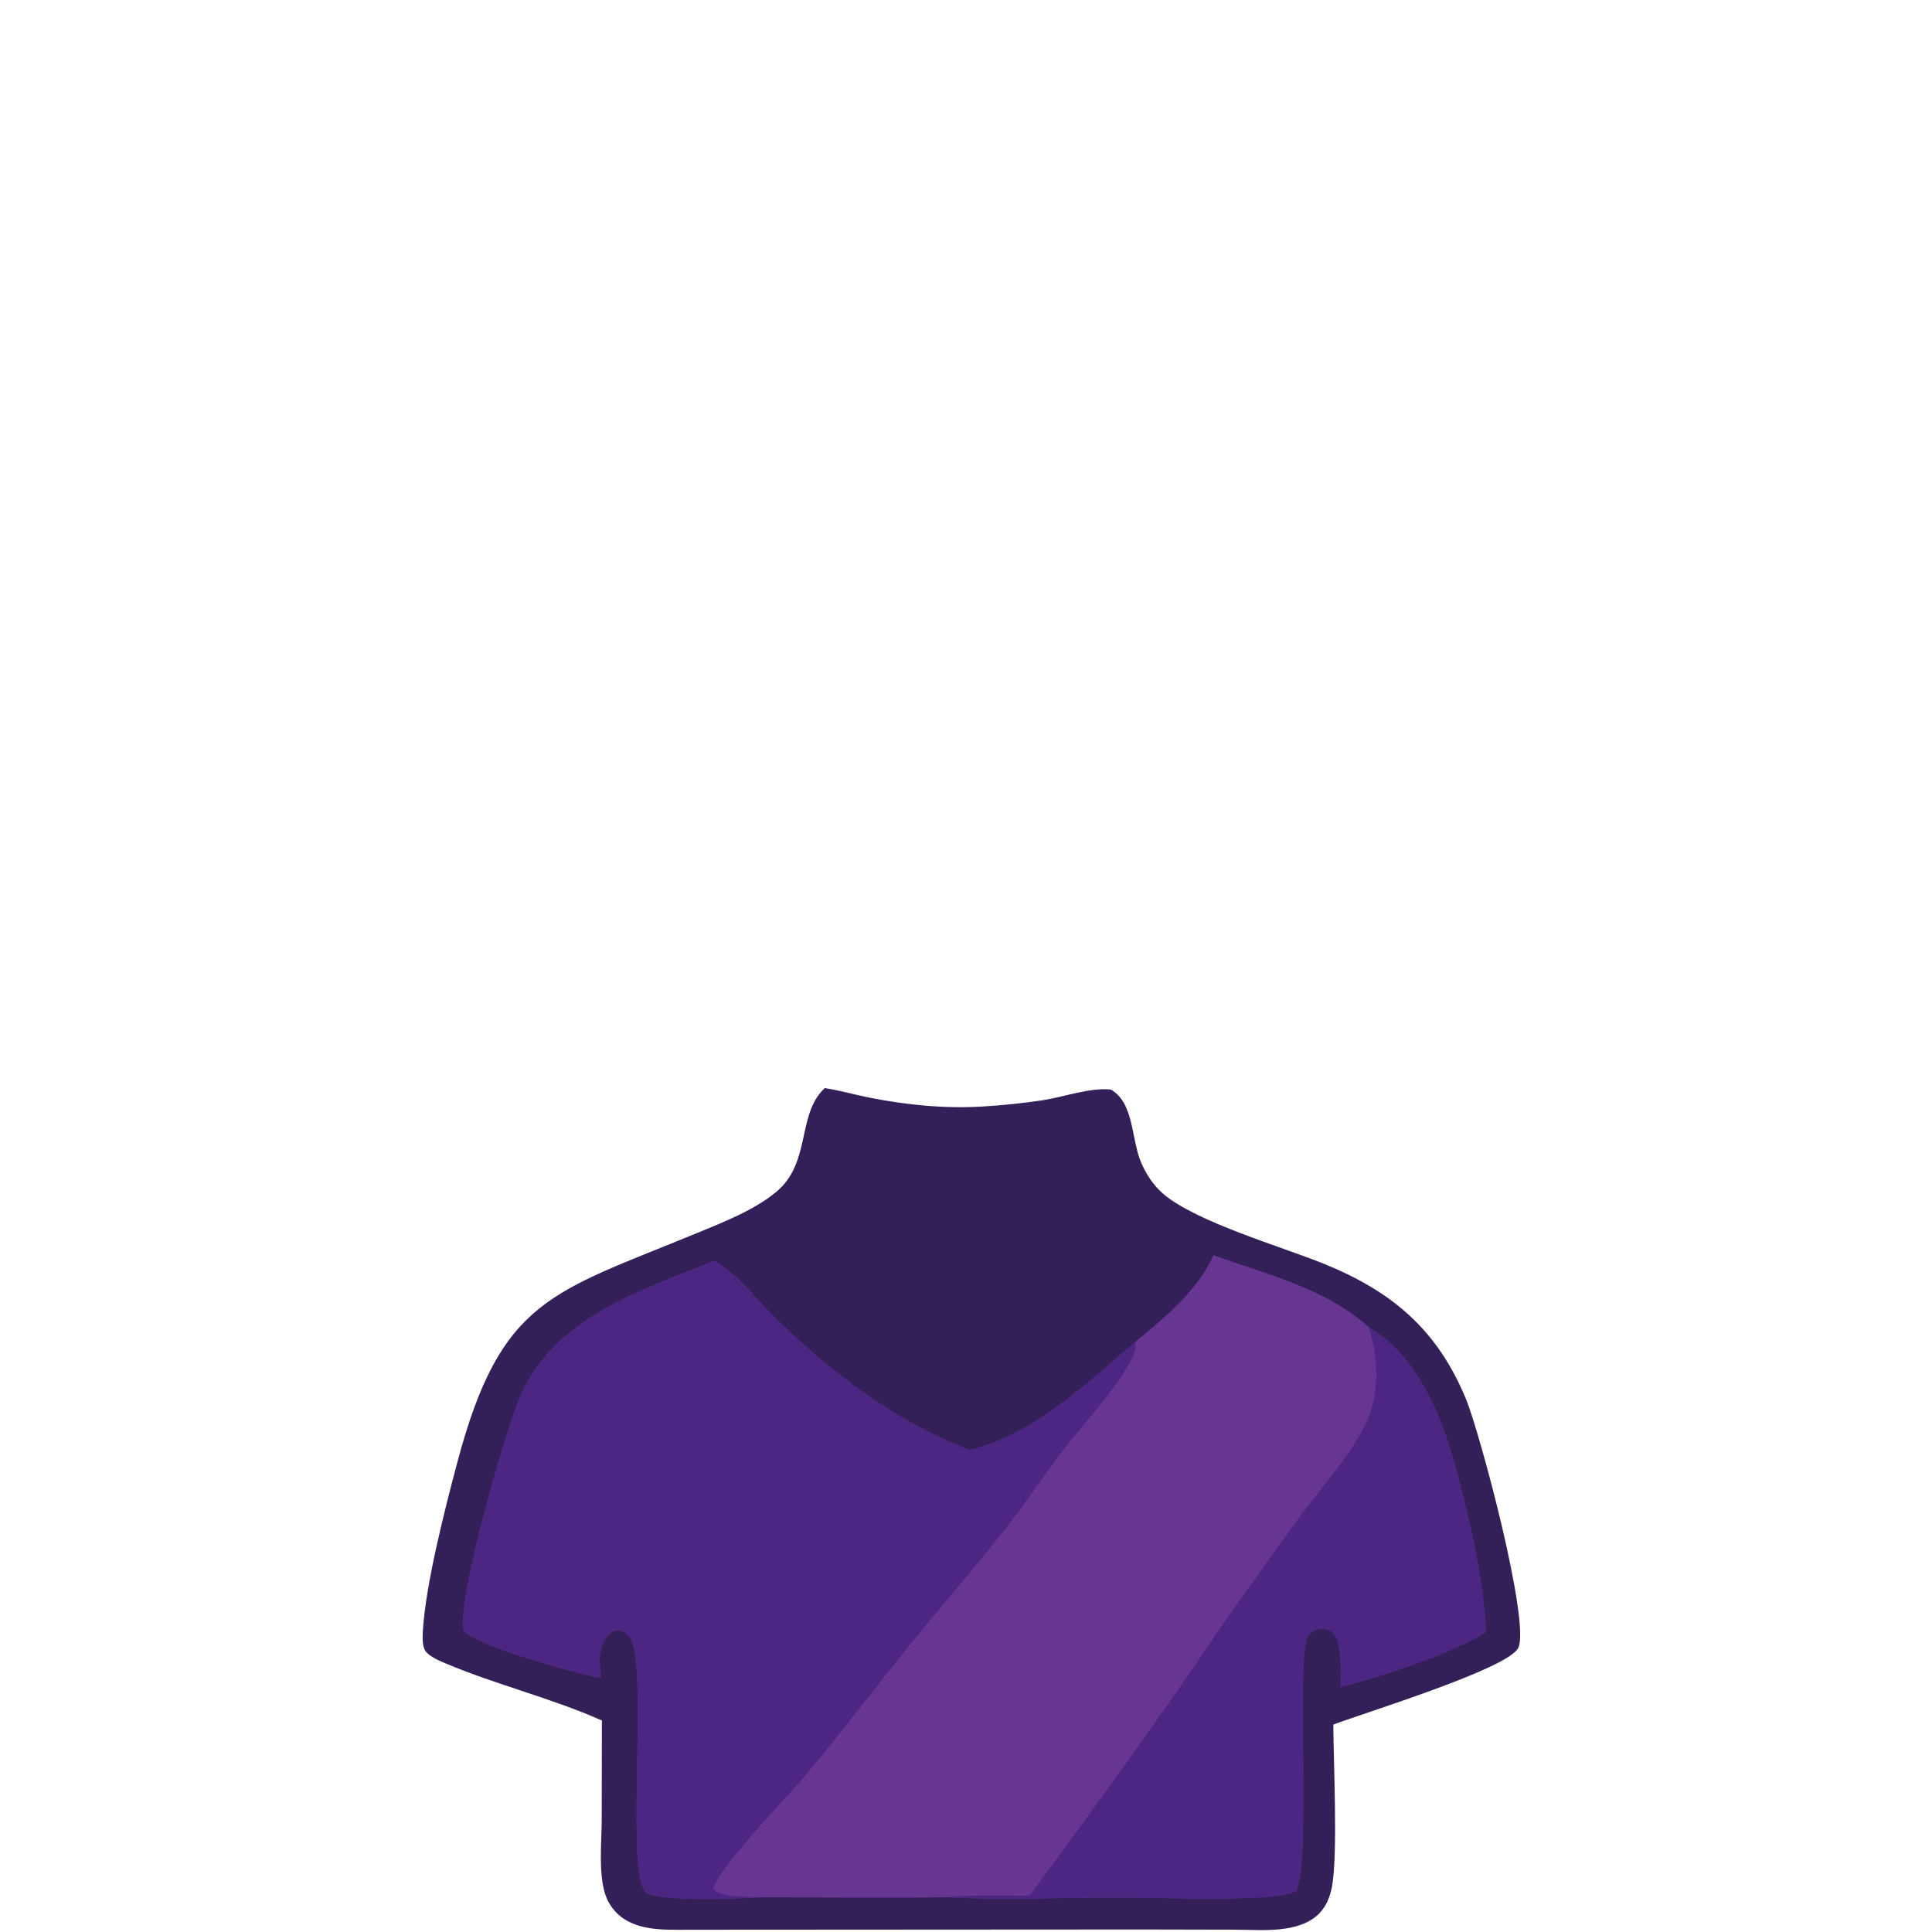 <svg width="160" height="160" viewBox="0 0 160 160" fill="none" xmlns="http://www.w3.org/2000/svg">
<path d="M68.303 90.114C69.546 90.296 70.8 90.665 72.041 90.909C75.109 91.511 78.23 91.825 81.356 91.637C83.024 91.536 84.712 91.371 86.362 91.115C88.083 90.848 90.308 90.045 91.988 90.232C93.918 91.307 93.684 94.339 94.489 96.244C94.914 97.248 95.531 98.188 96.364 98.894C99.088 101.202 106.117 103.241 109.559 104.629C115.207 106.908 118.968 110.03 121.373 115.78C122.567 118.636 126.783 134.484 125.726 136.49C124.819 138.213 113.168 141.791 110.421 142.821C110.43 145.958 110.808 153.594 110.305 156.259C110.151 157.07 109.847 157.848 109.27 158.448C108.546 159.201 107.52 159.543 106.516 159.705C105.098 159.933 103.559 159.809 102.122 159.806L94.596 159.79L57.076 159.812C55.022 159.814 52.519 159.966 50.986 158.332C50.383 157.69 50.087 156.976 49.932 156.112C49.625 154.404 49.818 152.458 49.832 150.712L49.846 142.485C45.653 140.624 41.187 139.553 36.987 137.791C36.477 137.578 35.561 137.204 35.232 136.731C34.975 136.362 34.988 135.597 35.012 135.169C35.235 131.229 36.834 125.016 37.876 121.094C41.479 107.532 45.703 107.074 57.703 102.124C59.901 101.217 62.382 100.258 64.242 98.743C67.223 96.313 65.953 92.275 68.303 90.114Z" fill="#342059"/>
<path class="colorable" d="M100.495 103.948C104.816 105.503 109.929 106.746 113.373 109.934C117.659 112.472 119.619 117.85 120.8 122.472C121.817 126.451 122.914 131.073 123.05 135.168C120.469 136.851 114.018 139.006 111.031 139.683C110.989 138.583 111.222 135.979 110.384 135.22C110.077 134.942 109.658 134.836 109.253 134.899C108.838 134.963 108.502 135.233 108.291 135.59C107.286 137.292 108.668 155.772 107.198 156.684L107.175 156.449L107.466 156.559C106.726 156.901 105.967 157.005 105.164 157.069C100.97 157.403 96.573 157.14 92.361 157.14C87.797 157.14 83.083 157.381 78.532 157.12C73.324 157.193 68.107 157.128 62.898 157.122C60.939 157.253 55.622 157.434 53.911 156.912C53.552 156.803 53.473 156.757 53.288 156.423C51.945 154.009 53.598 138.008 52.251 135.75C51.981 135.298 51.678 135.088 51.162 134.975C50.732 135.077 50.533 135.182 50.257 135.541C49.445 136.593 49.661 137.735 49.762 138.968C47.818 138.619 39.515 136.339 38.4 135.048C37.754 132.79 41.855 118.548 43.015 115.805C45.846 109.111 52.987 106.895 59.161 104.419C61.136 105.563 62.565 107.538 64.184 109.127C68.834 113.689 74.203 117.772 80.298 120.085C85.571 118.82 90.02 114.561 94.053 111.106C96.495 109.063 99.159 106.924 100.495 103.948Z" fill="#673692"/>
<path d="M49.762 138.968C47.818 138.619 39.515 136.34 38.4 135.048C37.754 132.79 41.855 118.549 43.015 115.806C45.846 109.111 52.987 106.895 59.161 104.419C61.136 105.563 62.565 107.538 64.184 109.127C68.834 113.689 74.203 117.773 80.298 120.086C85.571 118.82 90.02 114.562 94.053 111.106C94.05 111.662 93.98 112.086 93.71 112.577C92.156 115.403 89.734 117.862 87.788 120.419C86.353 122.304 85.052 124.289 83.601 126.164C81.069 129.437 78.319 132.557 75.71 135.771C72.748 139.42 69.91 143.177 66.903 146.789C65.256 148.767 59.516 154.623 59.063 156.417C59.887 157.239 61.75 157.043 62.898 157.122C60.939 157.253 55.622 157.434 53.911 156.913C53.552 156.803 53.473 156.757 53.288 156.423C51.945 154.009 53.598 138.009 52.251 135.75C51.981 135.298 51.678 135.088 51.162 134.975C50.732 135.077 50.533 135.182 50.257 135.541C49.445 136.593 49.661 137.736 49.762 138.968Z" fill="#4D2582"/>
<path d="M113.373 109.934C117.659 112.472 119.619 117.85 120.8 122.472C121.817 126.451 122.914 131.073 123.05 135.168C120.469 136.851 114.018 139.006 111.031 139.683C110.989 138.583 111.222 135.979 110.384 135.22C110.077 134.942 109.658 134.836 109.253 134.899C108.838 134.963 108.502 135.233 108.291 135.59C107.286 137.292 108.668 155.772 107.198 156.684L107.175 156.449L107.466 156.559C106.726 156.901 105.967 157.005 105.164 157.069C100.97 157.403 96.573 157.14 92.361 157.14C87.797 157.14 83.083 157.381 78.532 157.12C80.724 156.874 83.07 157.006 85.281 156.983C89.407 151.405 93.464 145.776 97.452 140.097C99.25 137.536 100.955 134.91 102.787 132.374C104.567 129.909 106.297 127.399 108.124 124.969C109.705 122.866 111.572 120.769 112.833 118.451C114.307 115.743 114.225 112.822 113.373 109.934Z" fill="#4D2582"/>
<path d="M90.342 93.42L90.497 93.412C91.128 94.091 91.396 96.303 91.685 97.253C92.664 100.472 94.959 101.818 97.718 103.273C94.993 107.822 85.594 115.141 80.533 116.719C77.719 116.146 75.393 114.558 73.069 112.947C72.142 112.239 71.238 111.505 70.355 110.743C69.472 109.981 68.612 109.194 67.776 108.38C66.94 107.567 66.128 106.729 65.342 105.867C64.555 105.004 63.794 104.119 63.06 103.211C63.807 102.521 64.722 101.991 65.515 101.347C68.219 99.146 69.063 96.738 69.802 93.44C76.894 94.849 83.243 94.517 90.342 93.42Z" fill="#342059"/>
</svg>
